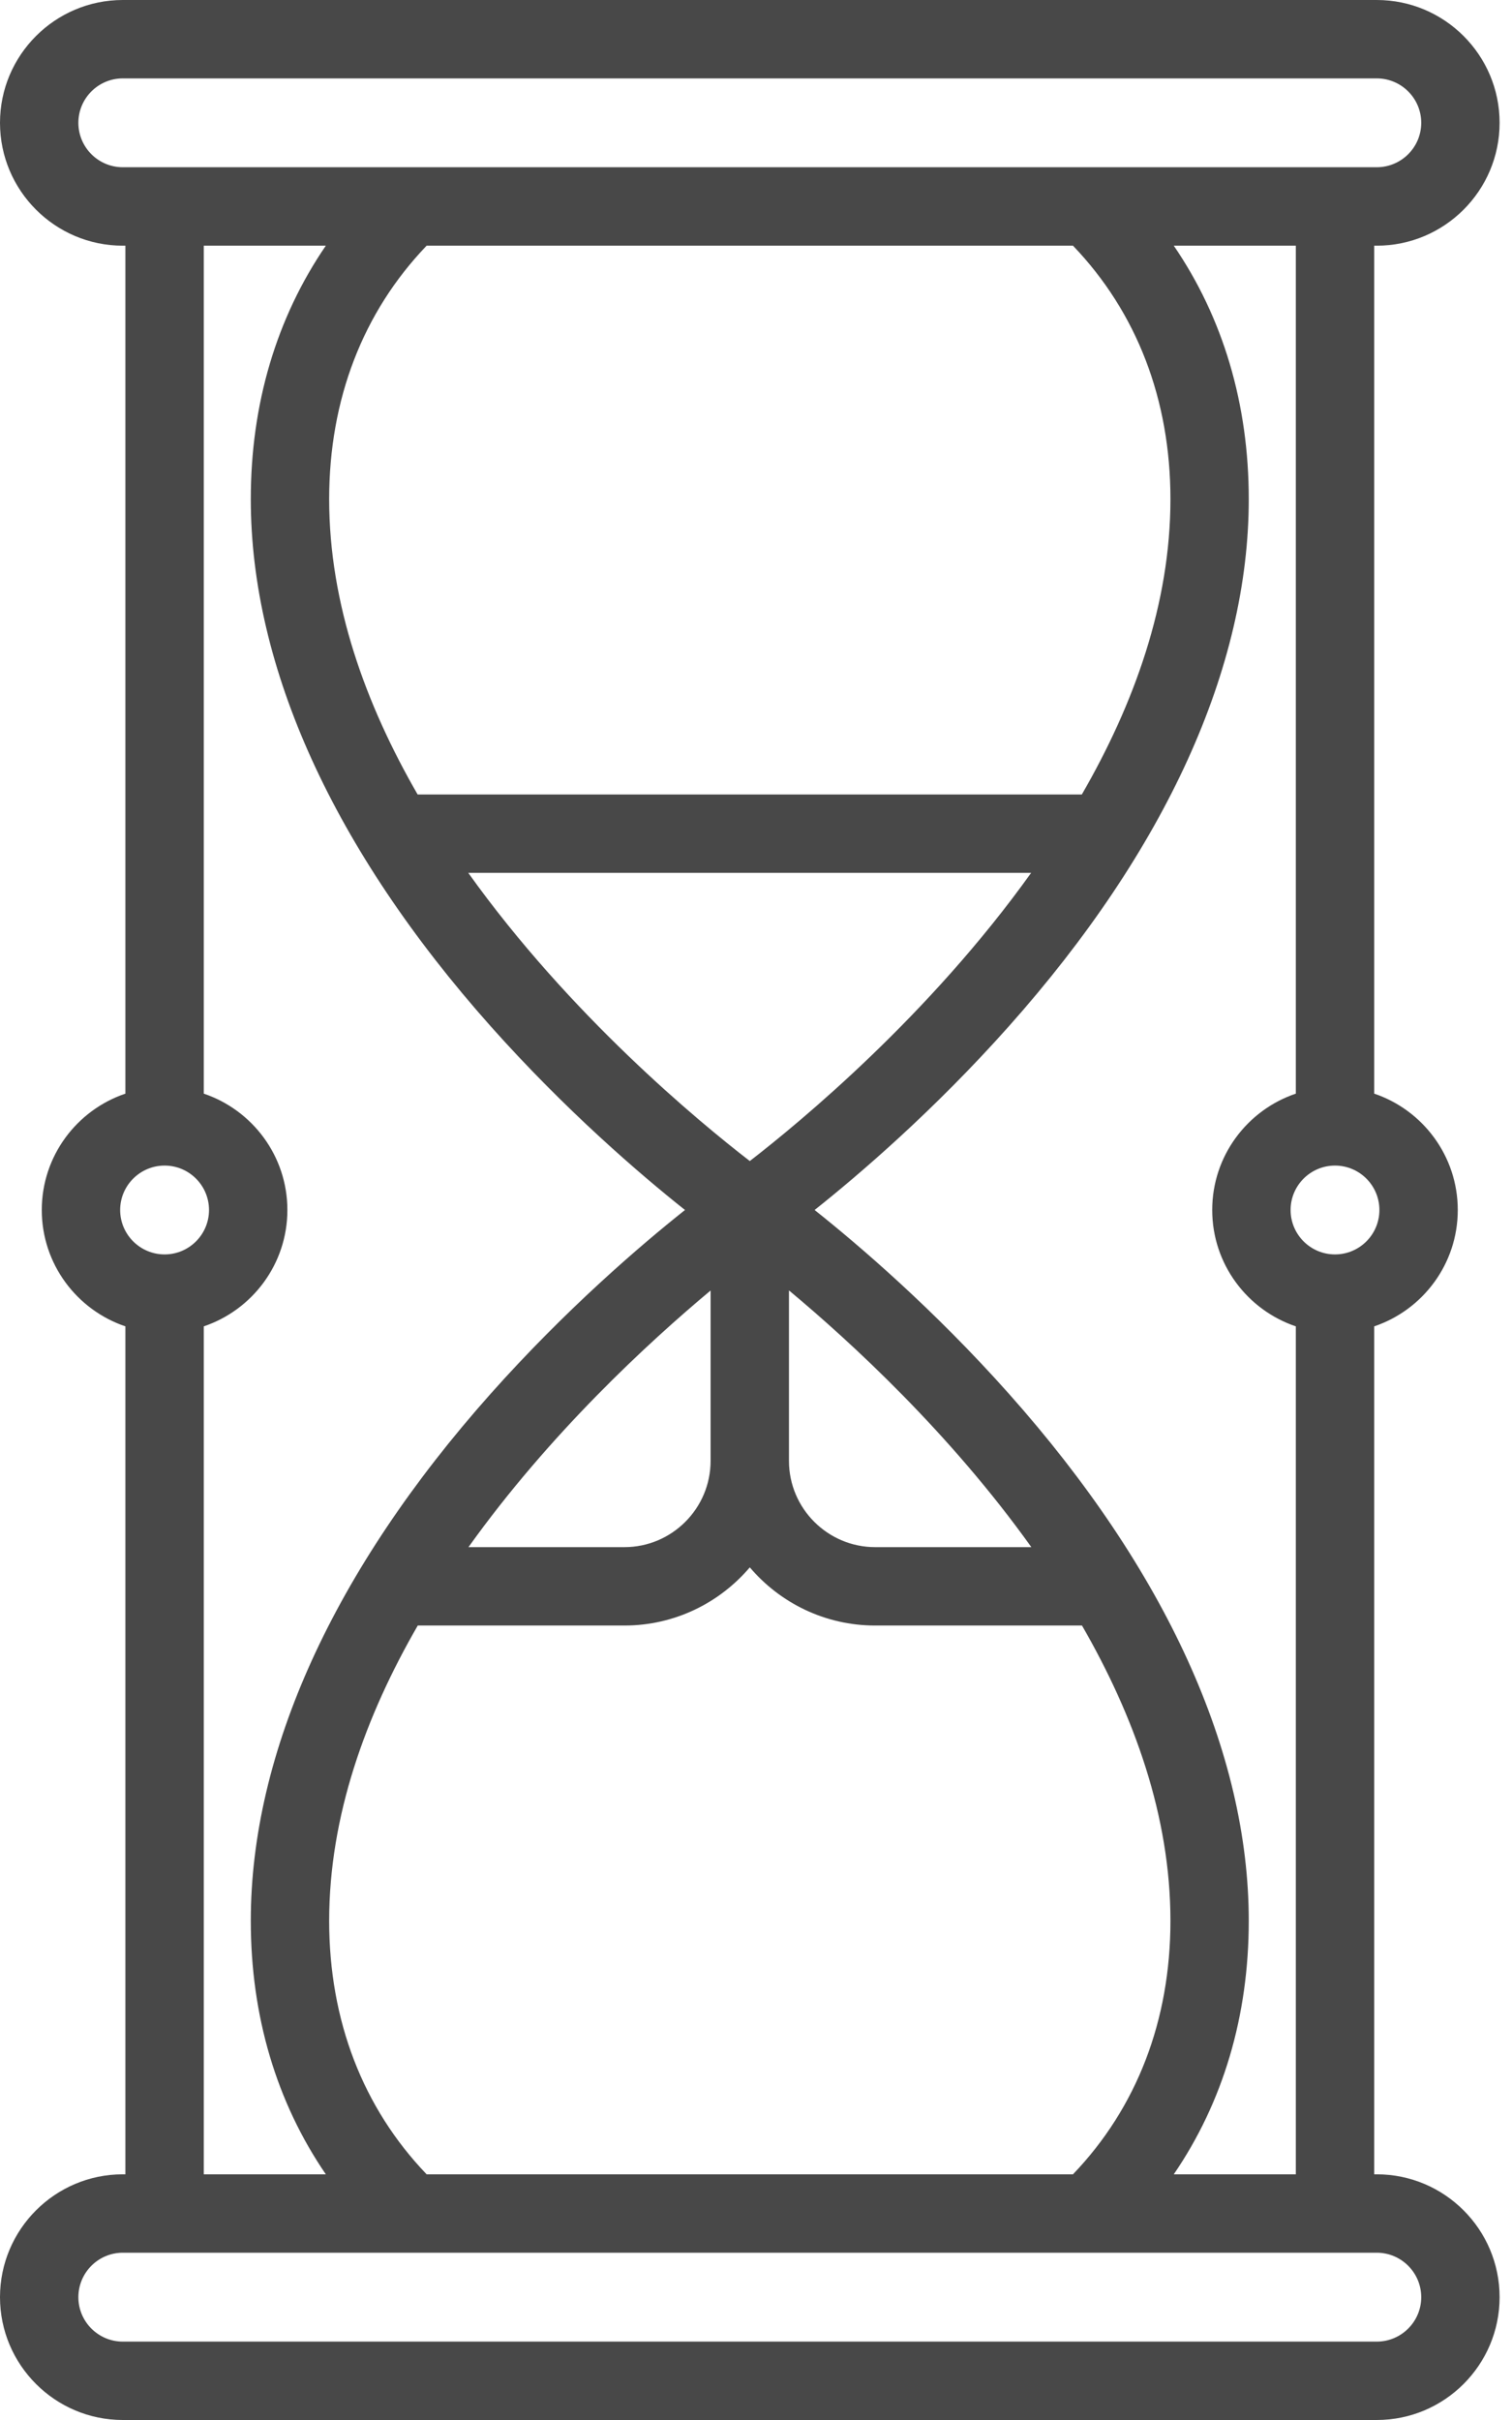 <svg width="30" height="48" viewBox="0 0 30 48" fill="none" xmlns="http://www.w3.org/2000/svg">
<path d="M27.317 43.127H27.266V26.308C28.229 25.983 28.924 25.072 28.924 24C28.924 22.928 28.229 22.017 27.266 21.692V4.873H27.317C28.661 4.873 29.754 3.78 29.754 2.436C29.754 1.093 28.661 0 27.317 0H2.436C1.093 0 0 1.093 0 2.436C0 3.78 1.093 4.873 2.436 4.873H2.488V21.692C1.525 22.017 0.829 22.928 0.829 24C0.829 25.072 1.525 25.983 2.488 26.308V43.127H2.436C1.093 43.127 0 44.22 0 45.564C0 46.907 1.093 48 2.436 48H27.317C28.661 48 29.754 46.907 29.754 45.564C29.754 44.22 28.661 43.127 27.317 43.127ZM26.488 24.881C26.002 24.881 25.607 24.486 25.607 24C25.607 23.514 26.002 23.119 26.488 23.119C26.974 23.119 27.369 23.514 27.369 24C27.369 24.486 26.974 24.881 26.488 24.881ZM25.711 21.692C24.747 22.017 24.052 22.928 24.052 24C24.052 25.072 24.747 25.983 25.711 26.308V43.127H23.289C24.267 41.697 24.777 39.987 24.777 38.099C24.777 34.758 23.132 31.144 20.019 27.646C18.529 25.972 17.052 24.707 16.163 24C17.052 23.293 18.529 22.028 20.019 20.354C23.132 16.856 24.777 13.242 24.777 9.901C24.777 8.013 24.267 6.303 23.289 4.873H25.711V21.692ZM8.465 43.127C7.199 41.807 6.531 40.075 6.531 38.099C6.531 36.023 7.256 34.029 8.289 32.242H12.389C13.385 32.242 14.277 31.793 14.877 31.088C15.476 31.793 16.369 32.242 17.365 32.242H21.468C22.499 34.028 23.223 36.021 23.223 38.099C23.223 40.075 22.555 41.807 21.289 43.127H8.465ZM8.465 4.873H21.289C22.555 6.193 23.223 7.925 23.223 9.901C23.223 11.977 22.498 13.971 21.465 15.758H8.286C7.255 13.972 6.531 11.979 6.531 9.901C6.531 7.925 7.199 6.193 8.465 4.873ZM20.459 17.313C18.443 20.133 15.892 22.244 14.877 23.029C13.86 22.244 11.307 20.135 9.291 17.313H20.459ZM17.365 30.687C16.422 30.687 15.654 29.919 15.654 28.976V25.595C16.893 26.628 18.849 28.429 20.463 30.687H17.365ZM14.099 28.976C14.099 29.919 13.332 30.687 12.389 30.687H9.295C10.908 28.431 12.862 26.63 14.099 25.597V28.976ZM1.555 2.436C1.555 1.95 1.95 1.555 2.436 1.555H27.317C27.803 1.555 28.199 1.95 28.199 2.436C28.199 2.922 27.803 3.317 27.317 3.317H2.436C1.95 3.317 1.555 2.922 1.555 2.436ZM3.266 23.119C3.752 23.119 4.147 23.514 4.147 24C4.147 24.486 3.752 24.881 3.266 24.881C2.78 24.881 2.384 24.486 2.384 24C2.384 23.514 2.78 23.119 3.266 23.119ZM4.043 26.308C5.006 25.983 5.702 25.072 5.702 24C5.702 22.928 5.006 22.017 4.043 21.692V4.873H6.465C5.486 6.303 4.976 8.013 4.976 9.901C4.976 13.242 6.622 16.856 9.734 20.354C11.225 22.028 12.701 23.293 13.591 24C12.701 24.707 11.225 25.972 9.734 27.646C6.622 31.144 4.976 34.758 4.976 38.099C4.976 39.987 5.486 41.697 6.465 43.127H4.043V26.308ZM27.317 46.445H2.436C1.95 46.445 1.555 46.05 1.555 45.564C1.555 45.078 1.95 44.682 2.436 44.682H27.317C27.803 44.682 28.199 45.078 28.199 45.564C28.199 46.05 27.803 46.445 27.317 46.445Z" fill="#484848"/>
</svg>
